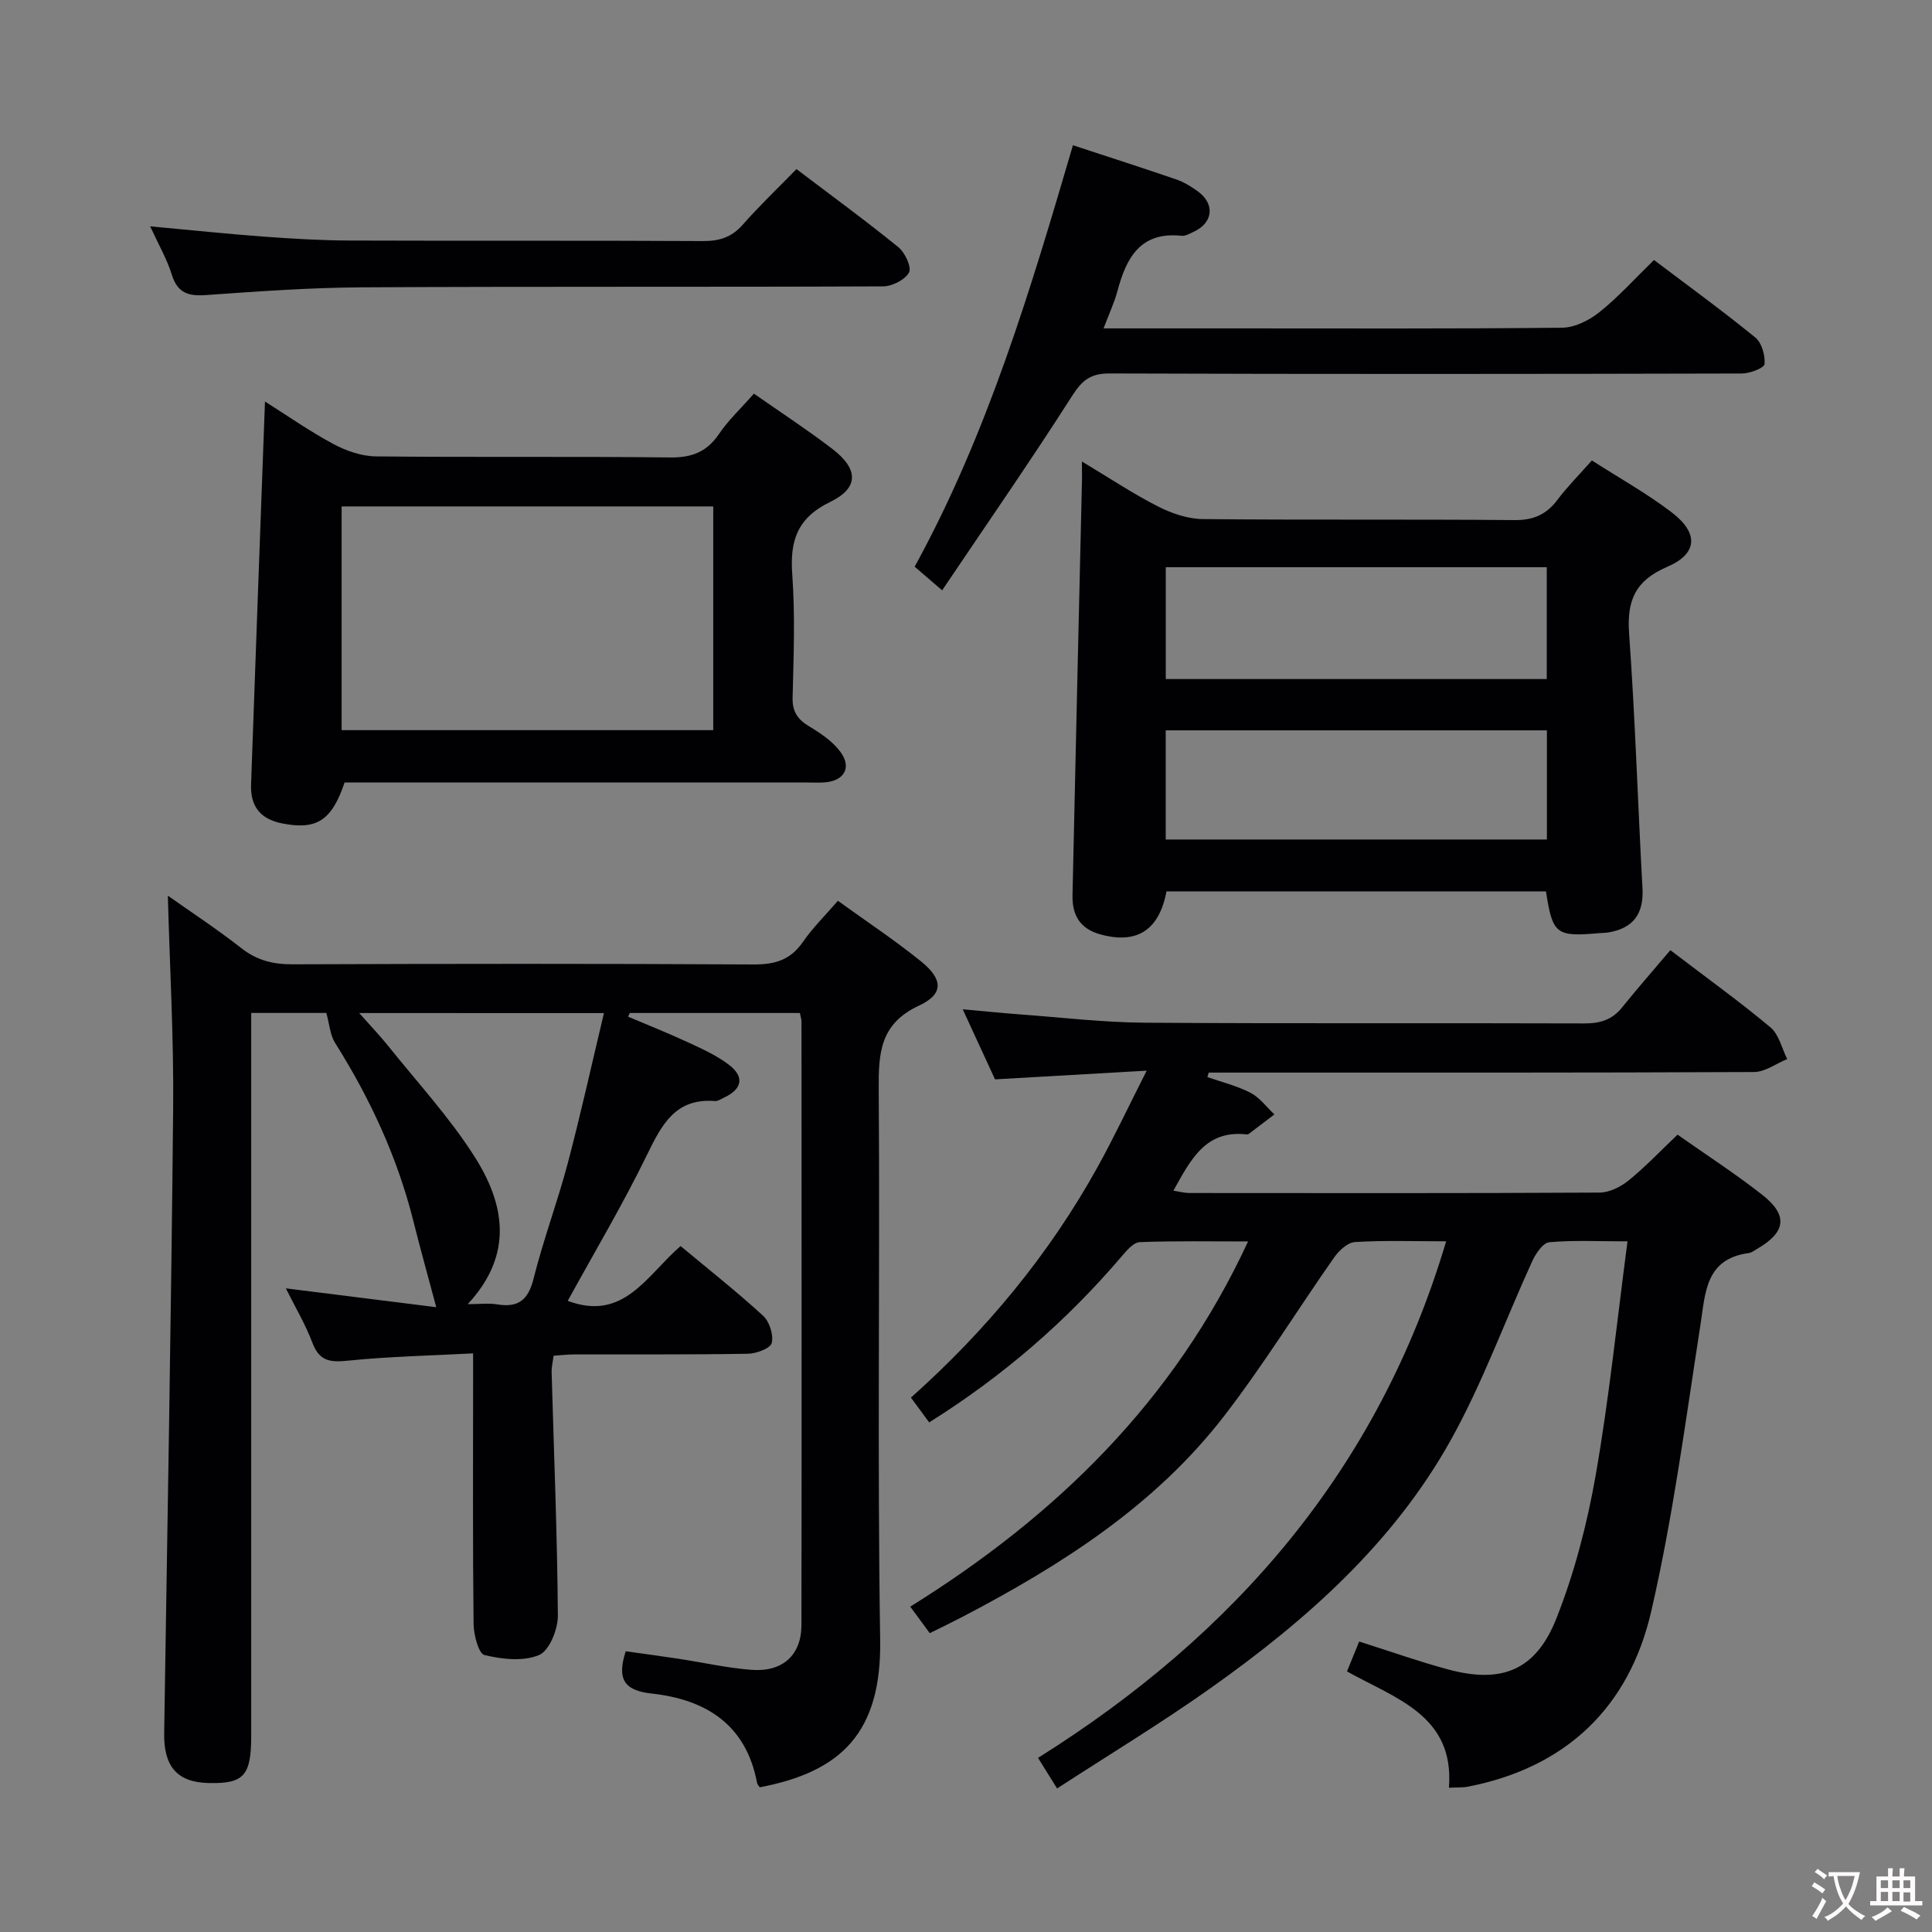<svg enable-background="new 0 0 400 400" viewBox="0 0 400 400" xmlns="http://www.w3.org/2000/svg"><rect x="0" y="0" width="400" height="400" fill="#808080" stroke="none"/><g fill="#010103"><path d="m117.54 269.33c11.64 4.35 16.34-5.29 23.37-11.35 5.74 4.79 11.6 9.41 17.08 14.43 1.32 1.21 2.19 3.96 1.79 5.64-.27 1.11-3.18 2.2-4.92 2.23-11.99.2-23.99.11-35.99.14-1.31 0-2.61.16-4.25.27-.16 1.23-.44 2.33-.41 3.42.47 16.79 1.17 33.59 1.29 50.38.02 2.83-1.76 7.26-3.88 8.16-3.26 1.38-7.67.89-11.31.01-1.23-.3-2.23-4.18-2.26-6.43-.19-16.49-.1-32.99-.1-49.48 0-1.82 0-3.65 0-6.55-8.84.47-17.4.64-25.9 1.51-3.65.37-5.9.16-7.35-3.66-1.51-3.97-3.71-7.67-5.52-11.31 10.65 1.34 21.14 2.65 31.14 3.9-1.71-6.42-3.32-12.17-4.77-17.96-3.32-13.18-8.96-25.3-16.18-36.77-1.02-1.61-1.14-3.79-1.81-6.19-4.35 0-9.75 0-15.55 0v6.23 143.45c0 8.24-1.53 9.93-8.8 9.76-6.51-.15-9.32-3.4-9.22-10.3.67-43.11 1.45-86.22 1.86-129.33.14-14.73-.71-29.46-1.1-44.09 4.59 3.24 10.09 6.85 15.25 10.89 3.23 2.53 6.57 3.33 10.59 3.32 31.82-.12 63.65-.15 95.47.03 4.38.02 7.6-.93 10.15-4.63 2.05-2.97 4.68-5.55 7.27-8.55 5.94 4.29 11.78 8.16 17.19 12.53 4.59 3.7 4.76 6.77-.4 9.17-8.08 3.76-8.39 9.81-8.34 17.31.27 37.99-.3 75.98.3 113.96.31 19.18-7.98 27.36-24.93 30.57-.11-.18-.5-.56-.58-1.01-2.29-12.04-10.64-17.18-21.81-18.4-5.62-.62-7.25-2.91-5.36-8.75 3.43.48 7.1.97 10.76 1.52 5.08.77 10.13 1.92 15.23 2.32 6.48.51 10.38-3.03 10.39-9.27.06-41.65.02-83.31.01-124.96 0-.48-.18-.96-.33-1.76-11.73 0-23.48 0-35.22 0-.12.25-.23.51-.35.76 4.1 1.74 8.24 3.38 12.27 5.25 2.99 1.39 6.09 2.77 8.67 4.76 3.23 2.49 2.64 5.03-1.1 6.76-.6.28-1.25.75-1.84.7-8.2-.65-11.03 4.87-14.09 11.15-4.99 10.26-10.86 20.11-16.41 30.22zm-43.17-59.59c2.57 2.9 4.4 4.81 6.05 6.87 6.01 7.51 12.6 14.66 17.75 22.73 6.25 9.77 8.33 20.28-1.33 30.67 2.6 0 4.4-.24 6.12.05 4.41.73 6.42-.97 7.52-5.37 2.01-8.03 4.94-15.82 7.06-23.82 2.69-10.18 4.96-20.47 7.5-31.12-17.19-.01-33.39-.01-50.67-.01z"/><path d="m218.86 370.28c-1.48-2.37-2.53-4.05-3.95-6.33 40.74-25.53 70.49-59.77 84.5-106.95-6.58 0-12.74-.22-18.87.15-1.53.09-3.34 1.78-4.34 3.22-7.63 10.88-14.62 22.25-22.73 32.76-14.32 18.58-33.71 30.9-54.2 41.62-2.19 1.14-4.42 2.21-6.77 3.38-1.3-1.76-2.46-3.34-4.04-5.49 30.07-18.72 54.59-42.46 69.94-75.61-7.7 0-15.07-.14-22.43.14-1.28.05-2.69 1.72-3.71 2.91-11.42 13.41-24.56 24.81-39.88 34.41-1.18-1.6-2.4-3.26-3.78-5.13 15.63-13.95 28.63-29.67 38.64-47.73 3.36-6.06 6.31-12.35 10.17-19.96-11.14.64-20.94 1.2-31.4 1.8-1.93-4.19-4.13-8.95-6.69-14.51 4.47.4 8.16.79 11.86 1.06 8.61.63 17.22 1.66 25.84 1.72 30.32.21 60.65.04 90.97.15 3.25.01 5.74-.71 7.81-3.27 3.23-4.01 6.64-7.89 10.03-11.9 7.93 6.05 14.54 10.79 20.74 16 1.75 1.47 2.34 4.33 3.45 6.55-2.29.93-4.58 2.67-6.88 2.68-35.82.17-71.65.12-107.47.12-1.81 0-3.61 0-5.42 0-.09.31-.18.62-.27.93 3 1.05 6.15 1.81 8.94 3.26 1.9.99 3.3 2.94 4.93 4.47-1.75 1.33-3.5 2.67-5.26 4-.13.09-.32.16-.47.14-8.55-.99-11.63 5.28-15.18 11.65 1.2.18 2.24.47 3.27.48 28.33.02 56.65.07 84.98-.09 2.03-.01 4.37-1.19 6.01-2.52 3.46-2.81 6.55-6.08 10.12-9.47 5.98 4.21 11.99 8.09 17.58 12.49 5.35 4.22 4.84 7.7-1.06 11.13-.58.33-1.15.81-1.78.89-8.99 1.23-8.96 8.16-10.01 14.93-3.08 19.82-5.68 39.78-10.19 59.29-4.57 19.79-17.6 32.34-38.05 36.28-.95.18-1.95.11-3.83.2 1.21-14.97-11.05-18.46-21.1-24.08.93-2.27 1.71-4.2 2.52-6.19 6.34 2.01 12.28 4.12 18.34 5.76 11.15 3.02 18.23.26 22.51-10.58 3.74-9.47 6.36-19.56 8.12-29.62 2.77-15.82 4.4-31.84 6.59-48.41-5.96 0-11.1-.27-16.18.18-1.3.11-2.8 2.31-3.52 3.87-5.67 12.38-10.32 25.32-16.93 37.16-11.91 21.34-29.92 37.28-49.62 51.24-10.28 7.29-21.09 13.83-31.85 20.82z"/><path d="m224 95.55c5.79 3.47 10.62 6.7 15.76 9.31 2.83 1.44 6.17 2.58 9.29 2.61 21.49.22 42.98.01 64.47.21 3.92.04 6.61-1.12 8.91-4.17 2.08-2.76 4.55-5.24 7.15-8.18 5.69 3.65 11.36 6.81 16.48 10.71 5.67 4.32 5.48 8.58-.89 11.32-6.62 2.85-8.37 6.97-7.88 13.81 1.26 17.56 1.8 35.18 2.77 52.76.28 5.18-1.83 8.22-6.99 9.11-.65.11-1.33.1-1.99.16-8.92.78-9.64.24-11-8.65-26.15 0-52.36 0-78.57 0-1.53 8.08-6.15 10.97-13.67 8.91-4.33-1.19-5.88-4.09-5.79-8.13.62-28.77 1.31-57.54 1.97-86.32 0-.82-.02-1.65-.02-3.46zm17.36 21.89v23.15h78.88c0-7.78 0-15.33 0-23.15-26.35 0-52.4 0-78.88 0zm-.01 33.77v22.6h78.92c0-7.59 0-14.99 0-22.6-26.37 0-52.46 0-78.92 0z"/><path d="m156.09 81.5c5.66 3.96 11.08 7.49 16.2 11.41 5.46 4.17 5.6 8.09-.39 11-6.86 3.33-8.38 8.03-7.87 15.04.61 8.45.28 16.98.07 25.47-.07 2.91 1.01 4.5 3.39 5.94 2.37 1.43 4.85 3.08 6.47 5.25 2.47 3.3.83 6.1-3.3 6.38-1.16.08-2.33.02-3.5.02-30.14 0-60.28 0-90.42 0-1.83 0-3.65 0-5.4 0-2.68 7.98-5.88 9.87-12.97 8.46-4.64-.93-6.54-3.68-6.39-8.06.92-26.25 1.9-52.5 2.88-79.28 4.49 2.83 9.16 6.11 14.15 8.79 2.64 1.42 5.82 2.53 8.78 2.57 20.31.22 40.63-.02 60.95.22 4.44.05 7.55-1.1 10.07-4.79 1.94-2.88 4.53-5.3 7.28-8.42zm-8.42 23.35c-25.9 0-51.39 0-76.94 0v46.32h76.94c0-15.54 0-30.65 0-46.32z"/><path d="m342.44 53.83c7.04 5.32 14.16 10.49 20.97 16.04 1.34 1.09 2.08 3.71 1.92 5.51-.07.81-3.04 1.95-4.7 1.95-43.63.11-87.26.14-130.9-.01-3.85-.01-5.63 1.32-7.69 4.54-8.57 13.42-17.66 26.52-26.98 40.36-2.41-2.07-3.96-3.4-5.69-4.89 15.14-27.62 24-57.37 32.77-87.26 7.36 2.42 14.43 4.69 21.45 7.1 1.54.53 3 1.44 4.34 2.4 3.71 2.65 3.26 6.62-.92 8.48-.76.34-1.6.85-2.35.77-8.51-.92-11.45 4.49-13.29 11.38-.67 2.51-1.8 4.89-2.89 7.79h26.52c22.82 0 45.63.1 68.44-.14 2.61-.03 5.59-1.53 7.7-3.22 3.88-3.09 7.24-6.84 11.3-10.8z"/><path d="m164.9 35.01c7.45 5.65 14.43 10.74 21.11 16.18 1.37 1.11 2.77 4.15 2.19 5.23-.83 1.52-3.49 2.86-5.38 2.87-35.95.16-71.91 0-107.86.2-10.78.06-21.56.84-32.32 1.6-3.66.26-5.89-.42-7.07-4.23-1.01-3.24-2.76-6.25-4.48-10 8.41.77 15.97 1.58 23.54 2.13 5.96.44 11.94.79 17.91.81 24.3.09 48.6-.03 72.91.11 3.42.02 5.99-.74 8.3-3.36 3.4-3.87 7.14-7.43 11.15-11.54z"/></g><path d="m377.9 391.2c-.2.3-.4.5-.6.8-.7-.6-1.4-1-2.2-1.5.2-.3.4-.5.5-.8.6.4 1.4.8 2.3 1.5zm-1.8 6.1c-.2-.2-.5-.4-.9-.6.4-.6.8-1.2 1.2-1.9s.7-1.3.9-1.9c.3.3.5.5.8.7-.7 1.3-1.4 2.6-2 3.7zm2.2-9c-.3.3-.5.5-.6.8-.6-.6-1.3-1.1-2-1.5.3-.3.5-.5.6-.7.6.5 1.3.9 2 1.4zm.3.2v-.9h2 4.5c-.3 1.3-.6 2.5-1 3.6s-.9 2.1-1.4 3c.4.5 1 1 1.6 1.4s1.2.8 1.9 1.1c-.3.2-.5.4-.8.8-.4-.3-1-.7-1.6-1.2s-1.2-1.1-1.6-1.6c-.5.6-1.1 1.1-1.7 1.6s-1.4.9-2.1 1.4c-.1-.3-.3-.5-.7-.8.6-.2 1.2-.5 1.9-1s1.4-1.1 2-1.8c-.5-.8-.9-1.6-1.2-2.5s-.6-2-.8-3.2c-.4.1-.7.1-1 .1zm2.5 2.7c.3 1 .7 1.7 1 2.2.3-.5.6-1.1 1-2s.6-1.9.9-3h-3.2-.4c.1.9.3 1.8.7 2.8z" fill="#fcfafa"/><path d="m396.5 388.5v1.5 3.6h1.5v.9c-.4 0-1 0-1.7 0h-7.9c-.5 0-.9 0-1.2 0v-.9h1.3v-3.5c0-.7 0-1.2 0-1.6h2.4c0-.8 0-1.4 0-1.7h1c0 .3-.1.8-.1 1.7h1.5c0-.8 0-1.4 0-1.7h1c0 .3-.1.9-.1 1.7zm-8.2 9.2c-.2-.3-.5-.5-.8-.8.8-.3 1.4-.6 1.9-.9s1-.7 1.4-1.1c.3.3.6.5.9.8-1.6 1-2.8 1.6-3.4 2zm2.6-6.8v-1.6h-1.5v1.6zm0 2.7v-1.9h-1.5v1.9zm2.4-2.7v-1.6h-1.5v1.6zm0 2.7v-1.9h-1.5v1.9zm.2 2 .7-.8c.4.2.9.5 1.6.8s1.3.7 1.8 1c-.3.3-.5.5-.8.8-.4-.3-1.5-1-3.3-1.8zm2-4.7v-1.6h-1.4v1.6zm0 2.8v-1.9h-1.4v1.9z" fill="#fcfafa"/></svg>